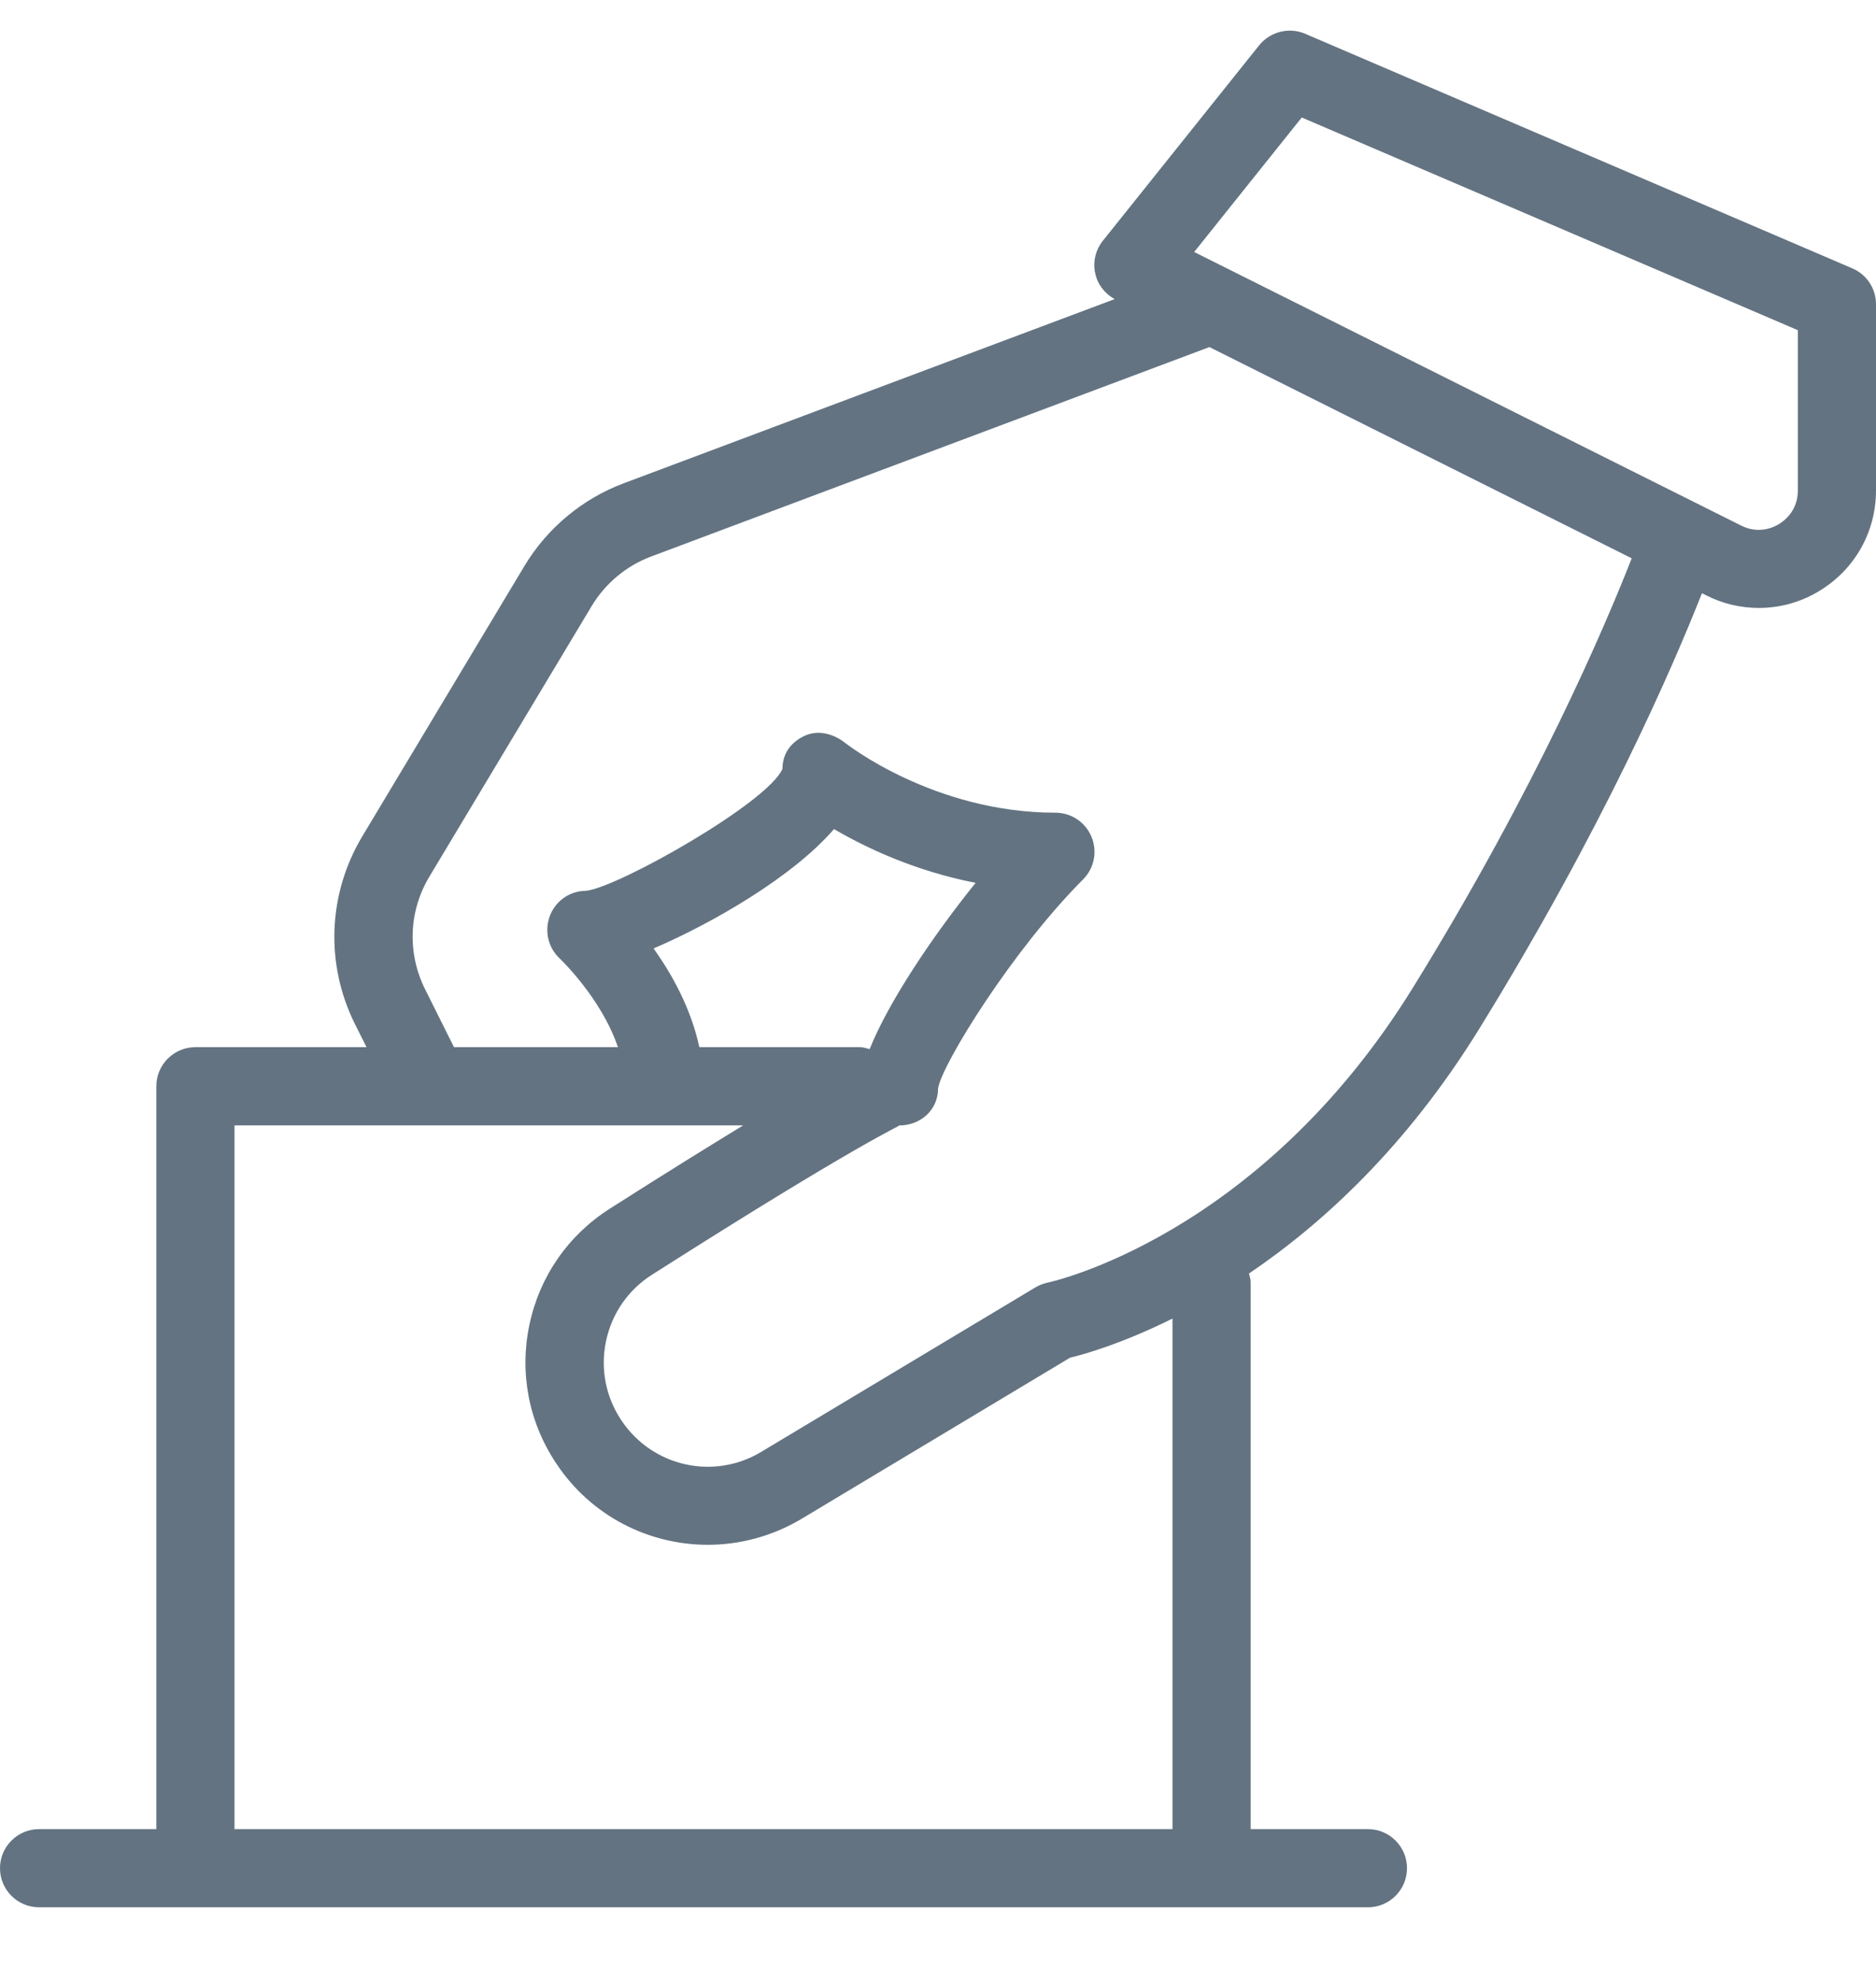 <svg width="18" height="19" viewBox="0 0 18 19" fill="none" xmlns="http://www.w3.org/2000/svg">
<g clip-path="url(#clip0_1870_5970)">
<path d="M17.773 2.574L12.523 0.324C12.369 0.258 12.188 0.303 12.082 0.434L10.582 2.309C10.511 2.398 10.484 2.513 10.509 2.624C10.532 2.73 10.601 2.817 10.695 2.869L5.983 4.636C5.588 4.784 5.25 5.066 5.033 5.427L3.476 8.022C3.145 8.575 3.119 9.249 3.407 9.825L3.517 10.044H1.875C1.668 10.044 1.5 10.212 1.5 10.419V17.544H0.375C0.168 17.544 0 17.712 0 17.919C0 18.126 0.168 18.294 0.375 18.294H13.125C13.332 18.294 13.5 18.126 13.5 17.919C13.5 17.712 13.332 17.544 13.125 17.544H12V12.294C12 12.266 11.989 12.241 11.984 12.215C12.688 11.738 13.492 11.003 14.193 9.868C15.385 7.94 16.054 6.389 16.33 5.69L16.372 5.711C16.532 5.792 16.704 5.831 16.876 5.831C17.081 5.831 17.285 5.775 17.466 5.662C17.8 5.456 18 5.098 18 4.705V2.918C18 2.768 17.911 2.633 17.773 2.574ZM11.25 17.544H2.25V10.794H4.13C4.139 10.794 4.148 10.795 4.158 10.794H7.131C6.793 11 6.377 11.258 5.851 11.593C5.452 11.847 5.178 12.242 5.08 12.705C4.982 13.169 5.073 13.642 5.338 14.038C5.673 14.543 6.226 14.817 6.791 14.817C7.097 14.817 7.408 14.736 7.689 14.569L10.266 13.023C10.414 12.987 10.776 12.883 11.25 12.647V17.544H11.25ZM6.271 9.097C6.845 8.851 7.612 8.405 8.002 7.952C8.301 8.127 8.772 8.353 9.361 8.468C8.942 8.987 8.522 9.617 8.344 10.063C8.314 10.055 8.284 10.044 8.25 10.044H6.71C6.63 9.671 6.446 9.342 6.271 9.097ZM13.557 9.473C12.078 11.866 10.072 12.299 10.053 12.302C10.011 12.311 9.97 12.327 9.933 12.349L7.305 13.925C6.848 14.201 6.258 14.068 5.961 13.622C5.811 13.397 5.759 13.127 5.815 12.862C5.871 12.598 6.027 12.372 6.255 12.227C8.27 10.944 8.634 10.803 8.627 10.795C8.834 10.795 9.001 10.645 9.001 10.438C9.039 10.203 9.722 9.105 10.392 8.435C10.499 8.328 10.531 8.167 10.473 8.027C10.415 7.886 10.278 7.795 10.127 7.795C8.959 7.795 8.12 7.134 8.111 7.127C7.999 7.038 7.848 6.996 7.717 7.059C7.587 7.121 7.508 7.229 7.508 7.373C7.375 7.695 5.936 8.509 5.625 8.544C5.47 8.544 5.333 8.638 5.277 8.782C5.221 8.926 5.258 9.089 5.371 9.194C5.376 9.199 5.769 9.572 5.929 10.044H4.356L4.079 9.489C3.906 9.143 3.921 8.739 4.12 8.408L5.677 5.813C5.808 5.595 6.01 5.427 6.247 5.338L11.604 3.329L15.656 5.355C15.408 5.989 14.746 7.55 13.557 9.473ZM17.25 4.706C17.25 4.895 17.125 4.992 17.072 5.025C17.019 5.058 16.876 5.126 16.708 5.042L11.458 2.417L12.49 1.127L17.25 3.167V4.706H17.25Z" fill="#637381"/>
</g>
<defs>
<clipPath id="clip0_1870_5970">
<rect width="18" height="18" fill="white" transform="translate(0 0.294)"/>
</clipPath>
</defs>
</svg>

